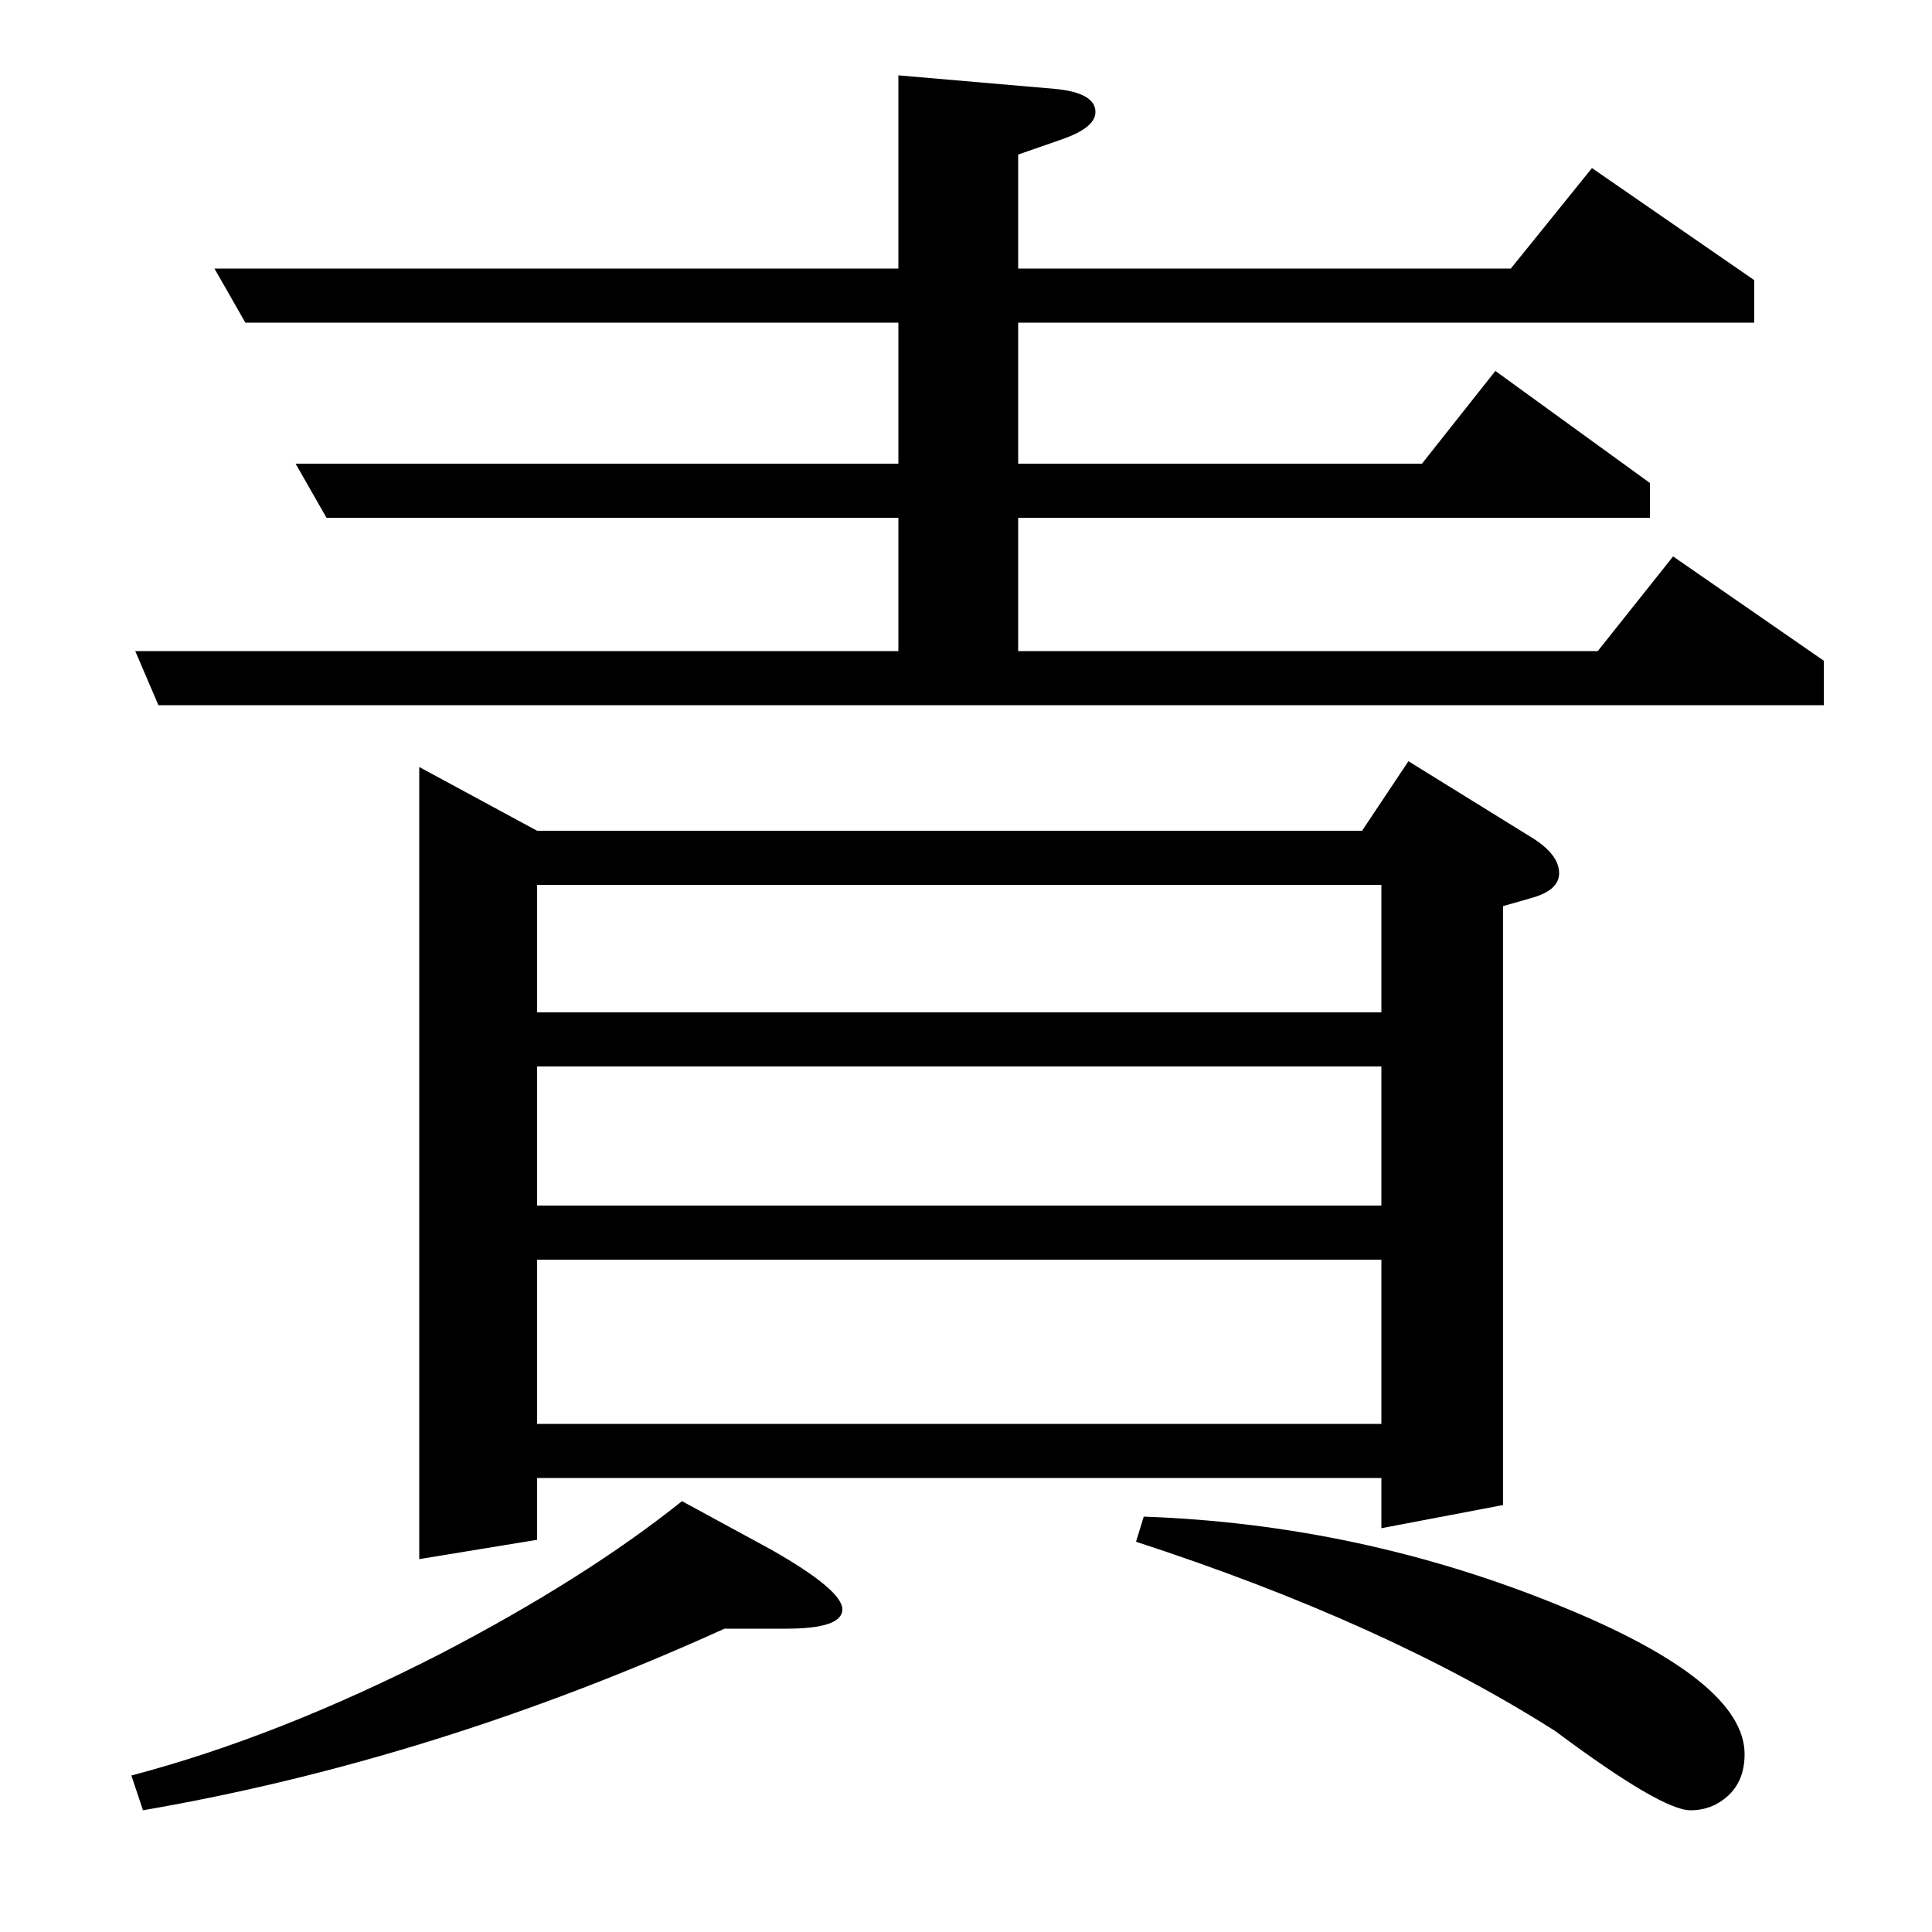 <?xml version="1.0" standalone="no"?>
<!DOCTYPE svg PUBLIC "-//W3C//DTD SVG 1.1//EN" "http://www.w3.org/Graphics/SVG/1.1/DTD/svg11.dtd" >
<svg xmlns="http://www.w3.org/2000/svg" xmlns:xlink="http://www.w3.org/1999/xlink" version="1.1" viewBox="0 -120 1000 1000">
  <g transform="matrix(1 0 0 -1 0 880)">
   <path fill="currentColor"
d="M68 81q76 20 160 63q75 39 125 79l46 -25q37 -21 37 -31t-29 -10h-32q-150 -68 -301 -94zM82 635l-12 28h395v69h-296l-16 28h312v73h-338l-16 28h354v100l81 -7q21 -2 21 -12q0 -8 -17 -14l-23 -8v-59h255l42 52l84 -58v-22h-381v-73h209l38 48l80 -58v-18h-327v-69h300
l39 49l78 -54v-23h-862zM217 193v410l61 -33h427l24 36l63 -39q15 -9 15 -19q0 -9 -15 -13l-14 -4v-310l-63 -12v26h-437v-32zM278 348v-85h437v85h-437zM278 376h437v72h-437v-72zM278 476h437v66h-437v-66zM592 215q112 -4 215 -46q96 -39 96 -77q0 -18 -15 -26
q-6 -3 -13 -3q-15 0 -70 41q-88 56 -217 98z" />
  </g>

</svg>
